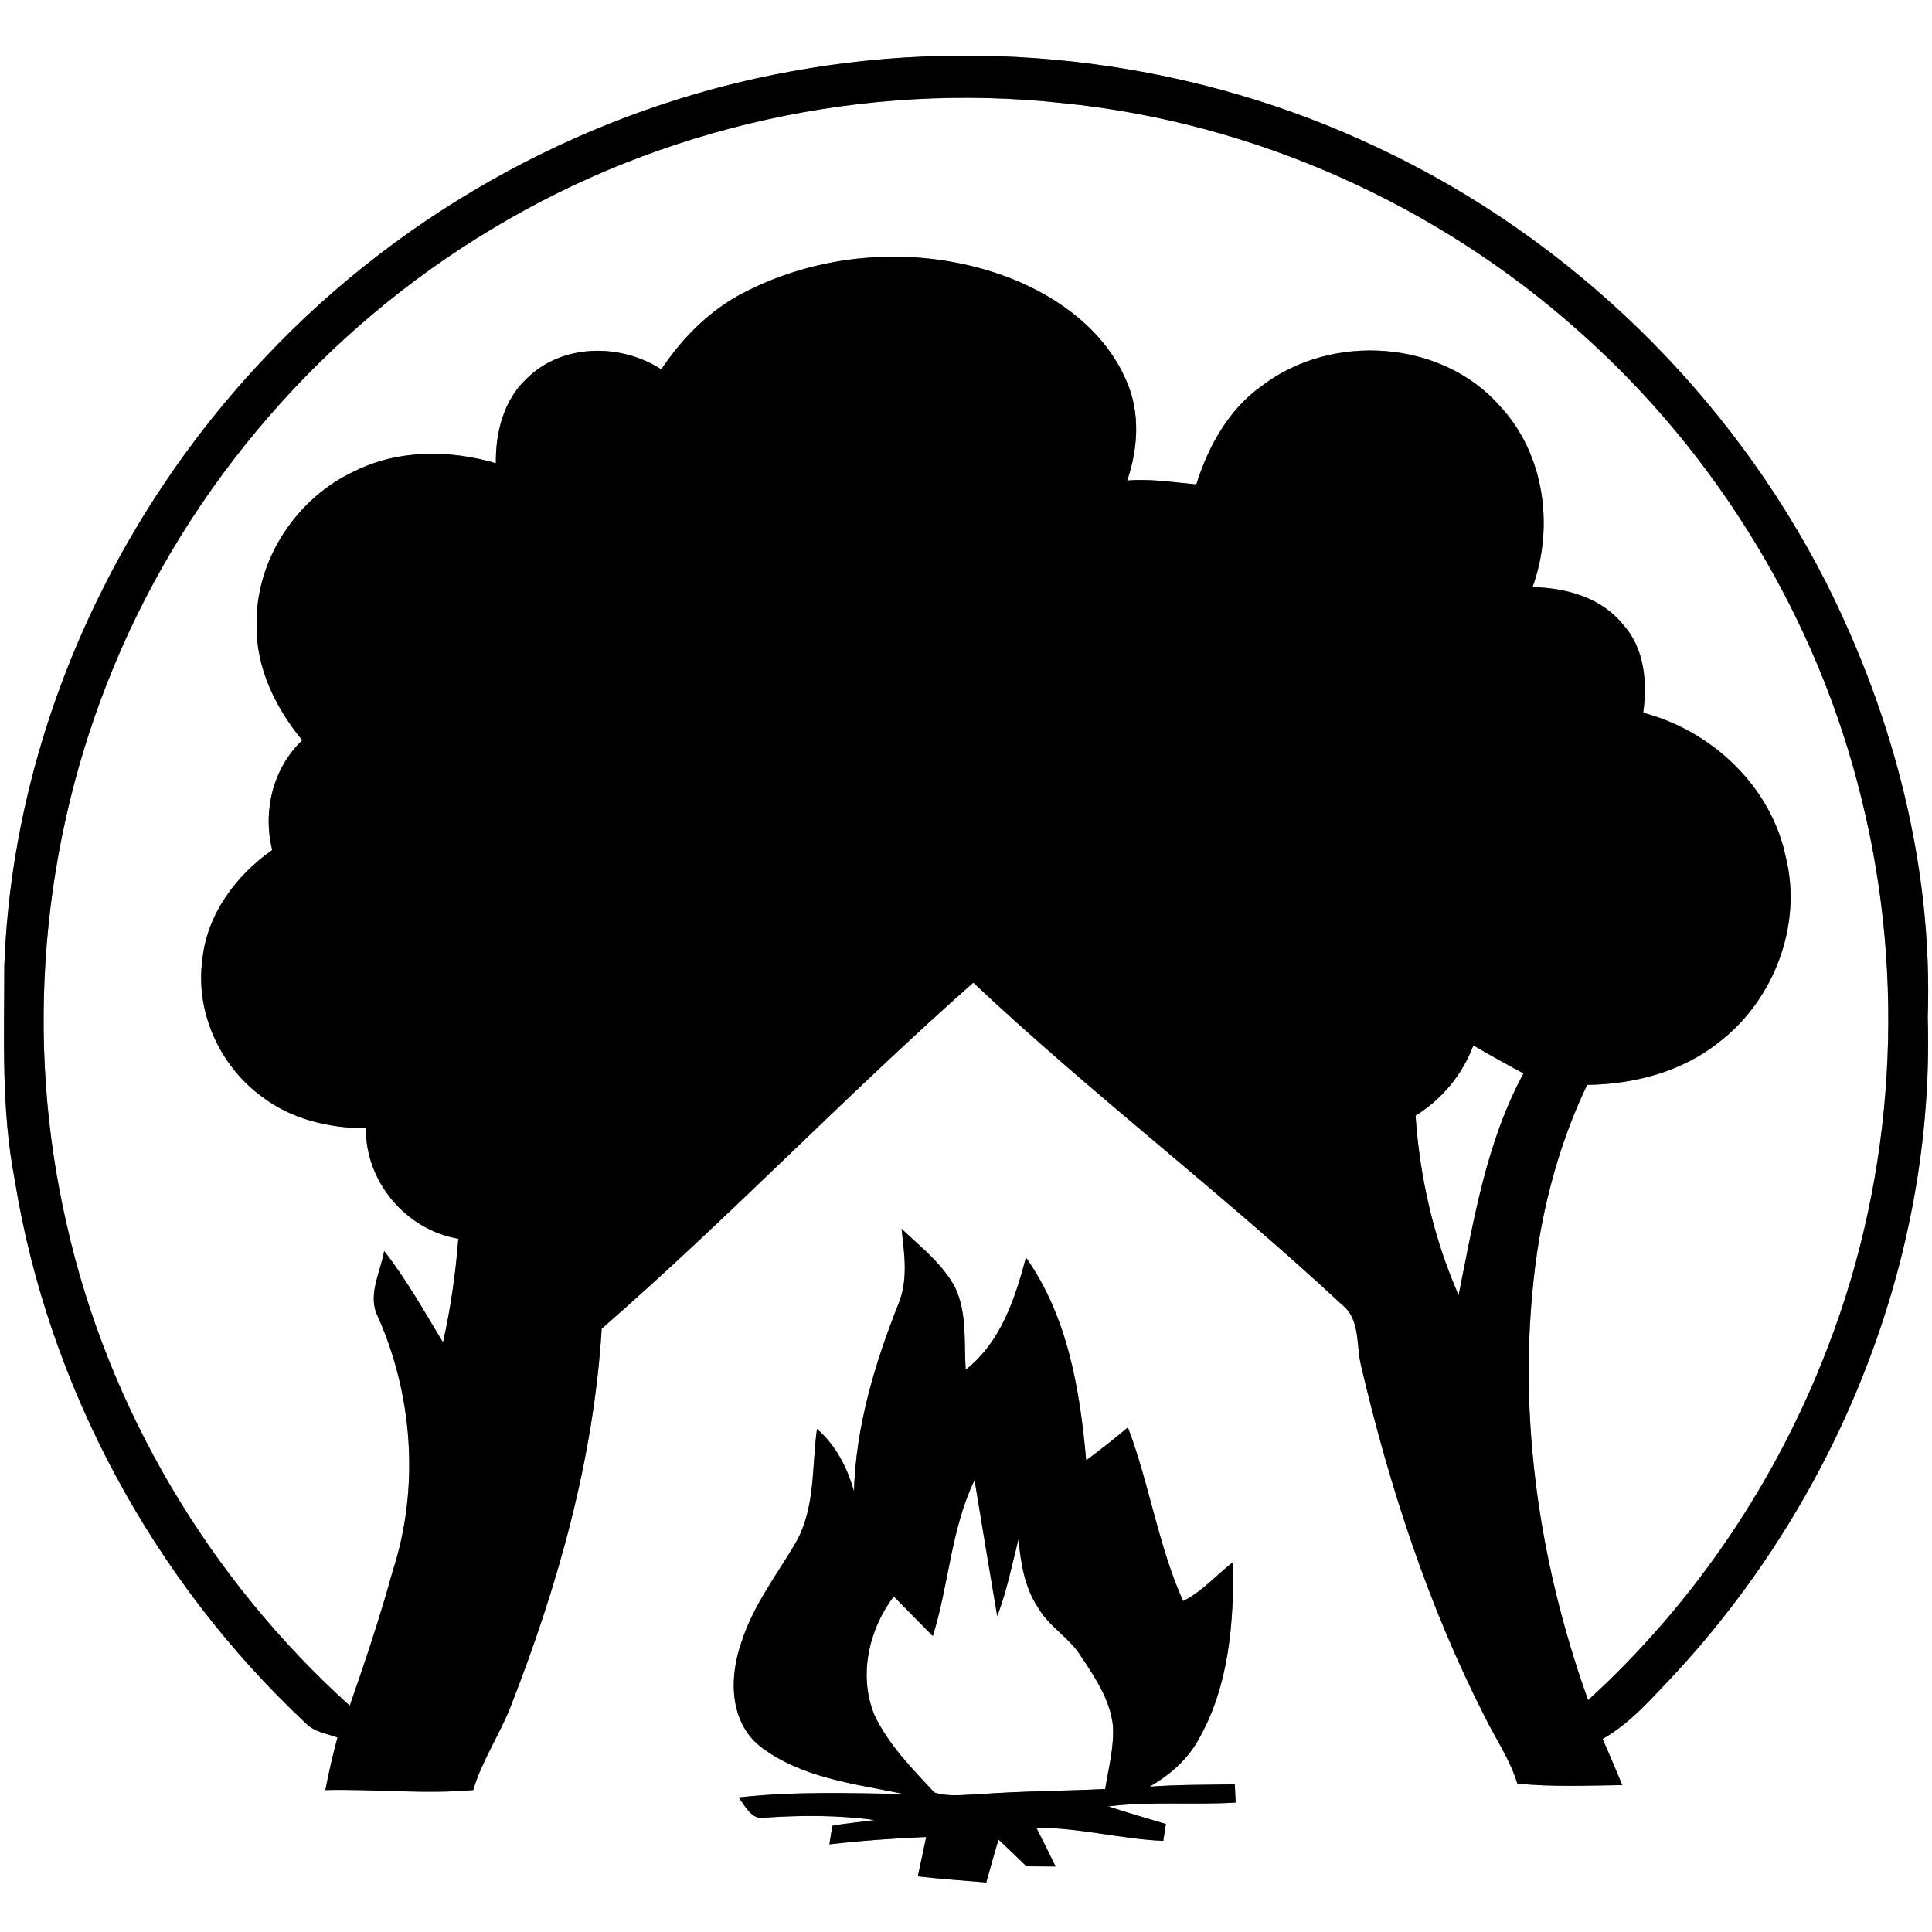 <?xml version="1.0" encoding="UTF-8" ?>
<!DOCTYPE svg PUBLIC "-//W3C//DTD SVG 1.1//EN" "http://www.w3.org/Graphics/SVG/1.1/DTD/svg11.dtd">
<svg width="300pt" height="300pt" viewBox="0 0 300 300" version="1.1" xmlns="http://www.w3.org/2000/svg">
<rect x="0" y="0" width="300" height="300" fill="#808080" stroke="none"/>
<g id="#ffffffff">
<path fill="#ffffff" opacity="1.00" d=" M 0.00 0.00 L 300.00 0.00 L 300.00 300.00 L 0.00 300.00 L 0.00 0.00 M 123.00 11.06 C 91.97 16.63 62.89 32.45 41.28 55.39 C 17.15 80.76 1.95 114.89 0.67 149.99 C 0.67 161.06 0.17 172.25 2.28 183.18 C 7.48 215.30 23.78 245.42 47.53 267.63 C 48.82 268.95 50.74 269.19 52.41 269.80 C 51.66 272.49 51.06 275.22 50.52 277.96 C 58.18 277.78 65.84 278.63 73.48 277.96 C 74.81 273.48 77.45 269.57 79.19 265.26 C 86.58 246.40 92.19 226.63 93.43 206.32 C 113.26 189.05 131.42 169.99 151.13 152.59 C 169.60 169.96 189.84 185.33 208.40 202.61 C 211.27 204.86 210.56 208.89 211.34 212.05 C 215.74 230.84 221.78 249.34 230.55 266.57 C 232.26 270.02 234.48 273.24 235.61 276.95 C 241.03 277.50 246.48 277.26 251.91 277.19 C 250.91 274.79 249.91 272.40 248.85 270.03 C 253.27 267.52 256.57 263.59 260.04 259.97 C 285.39 232.61 300.45 195.42 299.34 157.97 C 300.14 134.55 294.02 111.24 283.53 90.41 C 268.61 61.15 243.85 37.00 214.11 23.01 C 185.99 9.61 153.62 5.47 123.00 11.06 M 139.99 190.80 C 140.43 194.67 141.05 198.77 139.50 202.49 C 135.82 211.77 132.90 221.51 132.60 231.56 C 131.58 227.90 129.78 224.39 126.86 221.89 C 126.04 227.80 126.64 234.17 123.56 239.54 C 120.61 244.56 116.97 249.26 115.17 254.88 C 113.24 260.23 113.17 267.15 117.91 271.08 C 124.30 276.08 132.66 276.98 140.35 278.57 C 131.80 278.44 123.21 278.14 114.69 279.11 C 115.77 280.49 116.74 282.76 118.93 282.23 C 124.55 281.86 130.22 281.84 135.81 282.62 C 133.62 282.94 131.41 283.10 129.24 283.51 C 129.13 284.23 128.90 285.67 128.79 286.39 C 133.79 285.82 138.80 285.45 143.82 285.25 C 143.39 287.28 142.96 289.32 142.52 291.36 C 146.05 291.77 149.61 292.00 153.15 292.31 C 153.77 290.08 154.38 287.85 155.05 285.65 C 156.51 287.01 157.95 288.40 159.38 289.80 C 160.89 289.80 162.40 289.82 163.92 289.83 C 162.93 287.82 161.94 285.81 160.93 283.82 C 167.57 283.77 174.02 285.57 180.63 285.85 C 180.73 285.20 180.93 283.89 181.04 283.23 C 178.05 282.32 175.05 281.47 172.09 280.50 C 178.66 279.67 185.28 280.31 191.87 279.90 C 191.84 279.19 191.78 277.78 191.74 277.07 C 187.33 277.16 182.91 277.10 178.51 277.44 C 181.61 275.63 184.44 273.22 186.16 270.02 C 190.87 261.72 191.59 251.90 191.48 242.55 C 188.88 244.55 186.70 247.12 183.71 248.61 C 179.84 239.97 178.49 230.47 175.14 221.64 C 173.04 223.42 170.87 225.11 168.66 226.76 C 167.69 215.81 165.80 204.44 159.31 195.27 C 157.61 201.68 155.39 208.44 149.95 212.69 C 149.67 208.35 150.21 203.74 148.21 199.72 C 146.22 196.14 142.92 193.58 139.99 190.80 Z" />
<path fill="#ffffff" opacity="1.00" d=" M 76.42 35.54 C 102.78 19.63 134.42 12.66 165.02 16.01 C 194.69 18.97 223.19 31.75 245.38 51.62 C 266.74 70.63 282.25 96.15 289.04 123.95 C 296.00 151.95 294.25 182.10 283.88 209.04 C 275.94 229.92 263.11 248.94 246.60 264.00 C 238.68 241.91 235.32 217.92 238.66 194.60 C 239.99 185.58 242.51 176.70 246.45 168.46 C 253.73 168.36 261.18 166.43 266.94 161.82 C 275.47 155.28 279.91 143.62 277.30 133.11 C 275.05 122.15 265.84 113.47 255.16 110.68 C 255.80 105.96 255.39 100.69 252.04 97.00 C 248.68 92.78 243.16 91.27 237.97 91.17 C 241.36 81.80 239.84 70.49 232.92 63.07 C 223.87 52.73 206.78 51.66 195.99 59.88 C 190.81 63.53 187.63 69.28 185.76 75.22 C 182.19 74.90 178.62 74.30 175.03 74.62 C 176.73 69.65 177.09 63.99 174.89 59.11 C 171.61 51.43 164.42 46.13 156.82 43.17 C 143.52 38.05 128.04 38.90 115.40 45.49 C 110.16 48.20 105.94 52.49 102.68 57.36 C 96.38 53.27 87.27 53.33 81.78 58.79 C 78.20 62.13 76.93 67.18 77.00 71.93 C 69.89 69.83 61.90 69.78 55.15 73.12 C 46.05 77.27 39.66 86.95 39.85 97.01 C 39.71 103.66 42.79 109.91 46.93 114.95 C 42.37 119.29 40.77 125.94 42.27 131.99 C 36.65 135.94 32.15 141.95 31.43 148.94 C 30.29 157.07 34.09 165.50 40.69 170.30 C 45.27 173.81 51.13 175.18 56.82 175.20 C 56.72 183.47 63.03 190.97 71.17 192.35 C 70.75 197.75 69.98 203.14 68.79 208.44 C 65.86 203.63 63.14 198.69 59.65 194.26 C 59.11 197.40 57.25 200.68 58.41 203.86 C 64.11 216.28 65.21 230.95 60.97 243.97 C 59.03 251.02 56.72 257.96 54.31 264.86 C 32.50 245.19 16.78 218.76 10.34 190.07 C 3.74 161.38 6.36 130.66 17.68 103.48 C 29.33 75.33 50.28 51.18 76.42 35.54 Z" />
<path fill="#ffffff" opacity="1.00" d=" M 228.78 162.33 C 231.35 163.83 233.95 165.28 236.57 166.68 C 230.79 177.32 228.86 189.39 226.49 201.11 C 222.63 192.32 220.45 182.80 219.81 173.23 C 223.91 170.69 227.09 166.86 228.78 162.33 Z" />
<path fill="#ffffff" opacity="1.00" d=" M 144.85 254.04 C 147.35 246.05 147.66 237.43 151.33 229.82 C 152.49 236.86 153.65 243.91 154.85 250.96 C 156.32 247.08 157.15 243.01 158.15 239.00 C 158.50 242.71 159.10 246.56 161.24 249.71 C 162.93 252.64 166.08 254.30 167.84 257.17 C 170.02 260.44 172.34 263.88 172.81 267.88 C 173.03 271.23 172.14 274.52 171.61 277.80 C 165.08 278.11 158.54 278.11 152.02 278.61 C 149.71 278.67 147.31 279.06 145.07 278.33 C 141.66 274.63 137.98 270.95 135.80 266.34 C 133.26 260.25 134.88 253.04 138.78 247.89 C 140.80 249.94 142.81 252.00 144.85 254.04 Z" />
</g>
<g id="#000000ff">
<path fill="#000000" opacity="1.00" d=" M 123.00 11.06 C 153.62 5.47 185.99 9.61 214.11 23.01 C 243.85 37.00 268.61 61.15 283.53 90.41 C 294.02 111.24 300.14 134.55 299.34 157.97 C 300.45 195.42 285.39 232.61 260.04 259.97 C 256.57 263.59 253.27 267.52 248.85 270.03 C 249.91 272.40 250.91 274.79 251.91 277.19 C 246.48 277.26 241.03 277.50 235.61 276.95 C 234.48 273.24 232.26 270.02 230.55 266.57 C 221.78 249.34 215.74 230.84 211.34 212.05 C 210.56 208.89 211.27 204.86 208.40 202.61 C 189.84 185.33 169.60 169.96 151.13 152.59 C 131.42 169.99 113.26 189.05 93.43 206.32 C 92.19 226.63 86.58 246.40 79.19 265.26 C 77.45 269.57 74.81 273.48 73.48 277.96 C 65.84 278.63 58.18 277.78 50.52 277.96 C 51.06 275.22 51.66 272.49 52.41 269.80 C 50.74 269.19 48.82 268.95 47.53 267.63 C 23.78 245.42 7.48 215.30 2.28 183.18 C 0.17 172.25 0.67 161.06 0.67 149.99 C 1.95 114.89 17.15 80.76 41.28 55.39 C 62.89 32.45 91.97 16.63 123.00 11.06 M 76.42 35.54 C 50.28 51.18 29.33 75.33 17.68 103.48 C 6.36 130.66 3.74 161.38 10.34 190.07 C 16.78 218.76 32.50 245.19 54.31 264.86 C 56.72 257.96 59.03 251.02 60.97 243.97 C 65.21 230.95 64.11 216.28 58.41 203.86 C 57.25 200.68 59.11 197.40 59.65 194.26 C 63.14 198.69 65.86 203.63 68.79 208.44 C 69.98 203.14 70.75 197.75 71.17 192.35 C 63.03 190.97 56.72 183.47 56.82 175.20 C 51.13 175.18 45.27 173.81 40.69 170.30 C 34.09 165.50 30.29 157.07 31.43 148.94 C 32.15 141.95 36.65 135.94 42.27 131.99 C 40.77 125.94 42.37 119.29 46.93 114.95 C 42.79 109.91 39.71 103.66 39.85 97.01 C 39.66 86.95 46.05 77.27 55.15 73.12 C 61.90 69.78 69.89 69.83 77.00 71.93 C 76.93 67.18 78.20 62.13 81.78 58.79 C 87.27 53.33 96.38 53.27 102.68 57.36 C 105.94 52.49 110.16 48.20 115.40 45.49 C 128.04 38.90 143.52 38.05 156.82 43.17 C 164.42 46.13 171.61 51.43 174.89 59.11 C 177.09 63.99 176.73 69.65 175.03 74.62 C 178.62 74.30 182.19 74.90 185.76 75.22 C 187.63 69.28 190.81 63.53 195.99 59.88 C 206.78 51.66 223.87 52.73 232.92 63.07 C 239.84 70.49 241.36 81.80 237.97 91.17 C 243.16 91.27 248.68 92.78 252.04 97.00 C 255.39 100.69 255.80 105.96 255.16 110.68 C 265.84 113.47 275.05 122.15 277.30 133.11 C 279.91 143.62 275.47 155.28 266.94 161.82 C 261.18 166.43 253.73 168.36 246.45 168.46 C 242.51 176.70 239.99 185.58 238.66 194.60 C 235.32 217.92 238.68 241.91 246.60 264.00 C 263.11 248.94 275.94 229.92 283.88 209.04 C 294.25 182.10 296.00 151.95 289.04 123.95 C 282.25 96.15 266.74 70.63 245.38 51.62 C 223.19 31.75 194.69 18.97 165.02 16.01 C 134.42 12.66 102.78 19.63 76.42 35.54 M 228.78 162.33 C 227.09 166.86 223.91 170.69 219.81 173.23 C 220.45 182.80 222.63 192.32 226.49 201.11 C 228.86 189.39 230.79 177.32 236.57 166.68 C 233.95 165.28 231.35 163.83 228.78 162.33 Z" />
<path fill="#000000" opacity="1.00" d=" M 139.99 190.80 C 142.92 193.58 146.22 196.14 148.21 199.72 C 150.21 203.74 149.67 208.35 149.95 212.69 C 155.39 208.44 157.61 201.68 159.31 195.27 C 165.80 204.44 167.69 215.81 168.66 226.76 C 170.87 225.11 173.04 223.42 175.14 221.64 C 178.49 230.47 179.84 239.97 183.71 248.61 C 186.70 247.12 188.88 244.55 191.48 242.55 C 191.59 251.90 190.87 261.72 186.16 270.02 C 184.44 273.22 181.61 275.63 178.51 277.44 C 182.91 277.10 187.33 277.16 191.74 277.07 C 191.78 277.78 191.84 279.19 191.87 279.90 C 185.28 280.31 178.66 279.67 172.09 280.50 C 175.05 281.47 178.05 282.32 181.04 283.23 C 180.93 283.89 180.73 285.20 180.63 285.85 C 174.02 285.57 167.57 283.77 160.93 283.82 C 161.94 285.81 162.93 287.82 163.92 289.83 C 162.40 289.82 160.89 289.80 159.38 289.80 C 157.95 288.40 156.51 287.01 155.05 285.65 C 154.38 287.85 153.77 290.08 153.15 292.31 C 149.61 292.00 146.05 291.77 142.52 291.36 C 142.96 289.32 143.39 287.28 143.82 285.25 C 138.80 285.45 133.79 285.82 128.79 286.39 C 128.90 285.67 129.13 284.23 129.24 283.51 C 131.41 283.10 133.62 282.94 135.81 282.62 C 130.22 281.84 124.55 281.86 118.93 282.23 C 116.74 282.76 115.77 280.49 114.69 279.11 C 123.21 278.14 131.80 278.44 140.35 278.57 C 132.66 276.98 124.30 276.08 117.91 271.08 C 113.17 267.15 113.24 260.23 115.17 254.88 C 116.97 249.26 120.61 244.56 123.56 239.54 C 126.64 234.17 126.04 227.80 126.86 221.89 C 129.78 224.39 131.58 227.90 132.60 231.56 C 132.90 221.51 135.82 211.77 139.50 202.49 C 141.05 198.77 140.43 194.67 139.99 190.80 M 144.85 254.04 C 142.81 252.00 140.80 249.94 138.78 247.89 C 134.88 253.04 133.26 260.25 135.80 266.34 C 137.98 270.95 141.66 274.63 145.07 278.33 C 147.31 279.06 149.71 278.67 152.02 278.61 C 158.54 278.11 165.08 278.11 171.61 277.80 C 172.14 274.52 173.03 271.23 172.81 267.88 C 172.34 263.88 170.02 260.44 167.84 257.17 C 166.08 254.30 162.93 252.64 161.24 249.71 C 159.10 246.56 158.50 242.71 158.15 239.00 C 157.15 243.01 156.32 247.08 154.85 250.96 C 153.65 243.91 152.49 236.86 151.33 229.82 C 147.66 237.43 147.35 246.05 144.85 254.04 Z" />
</g>
</svg>
